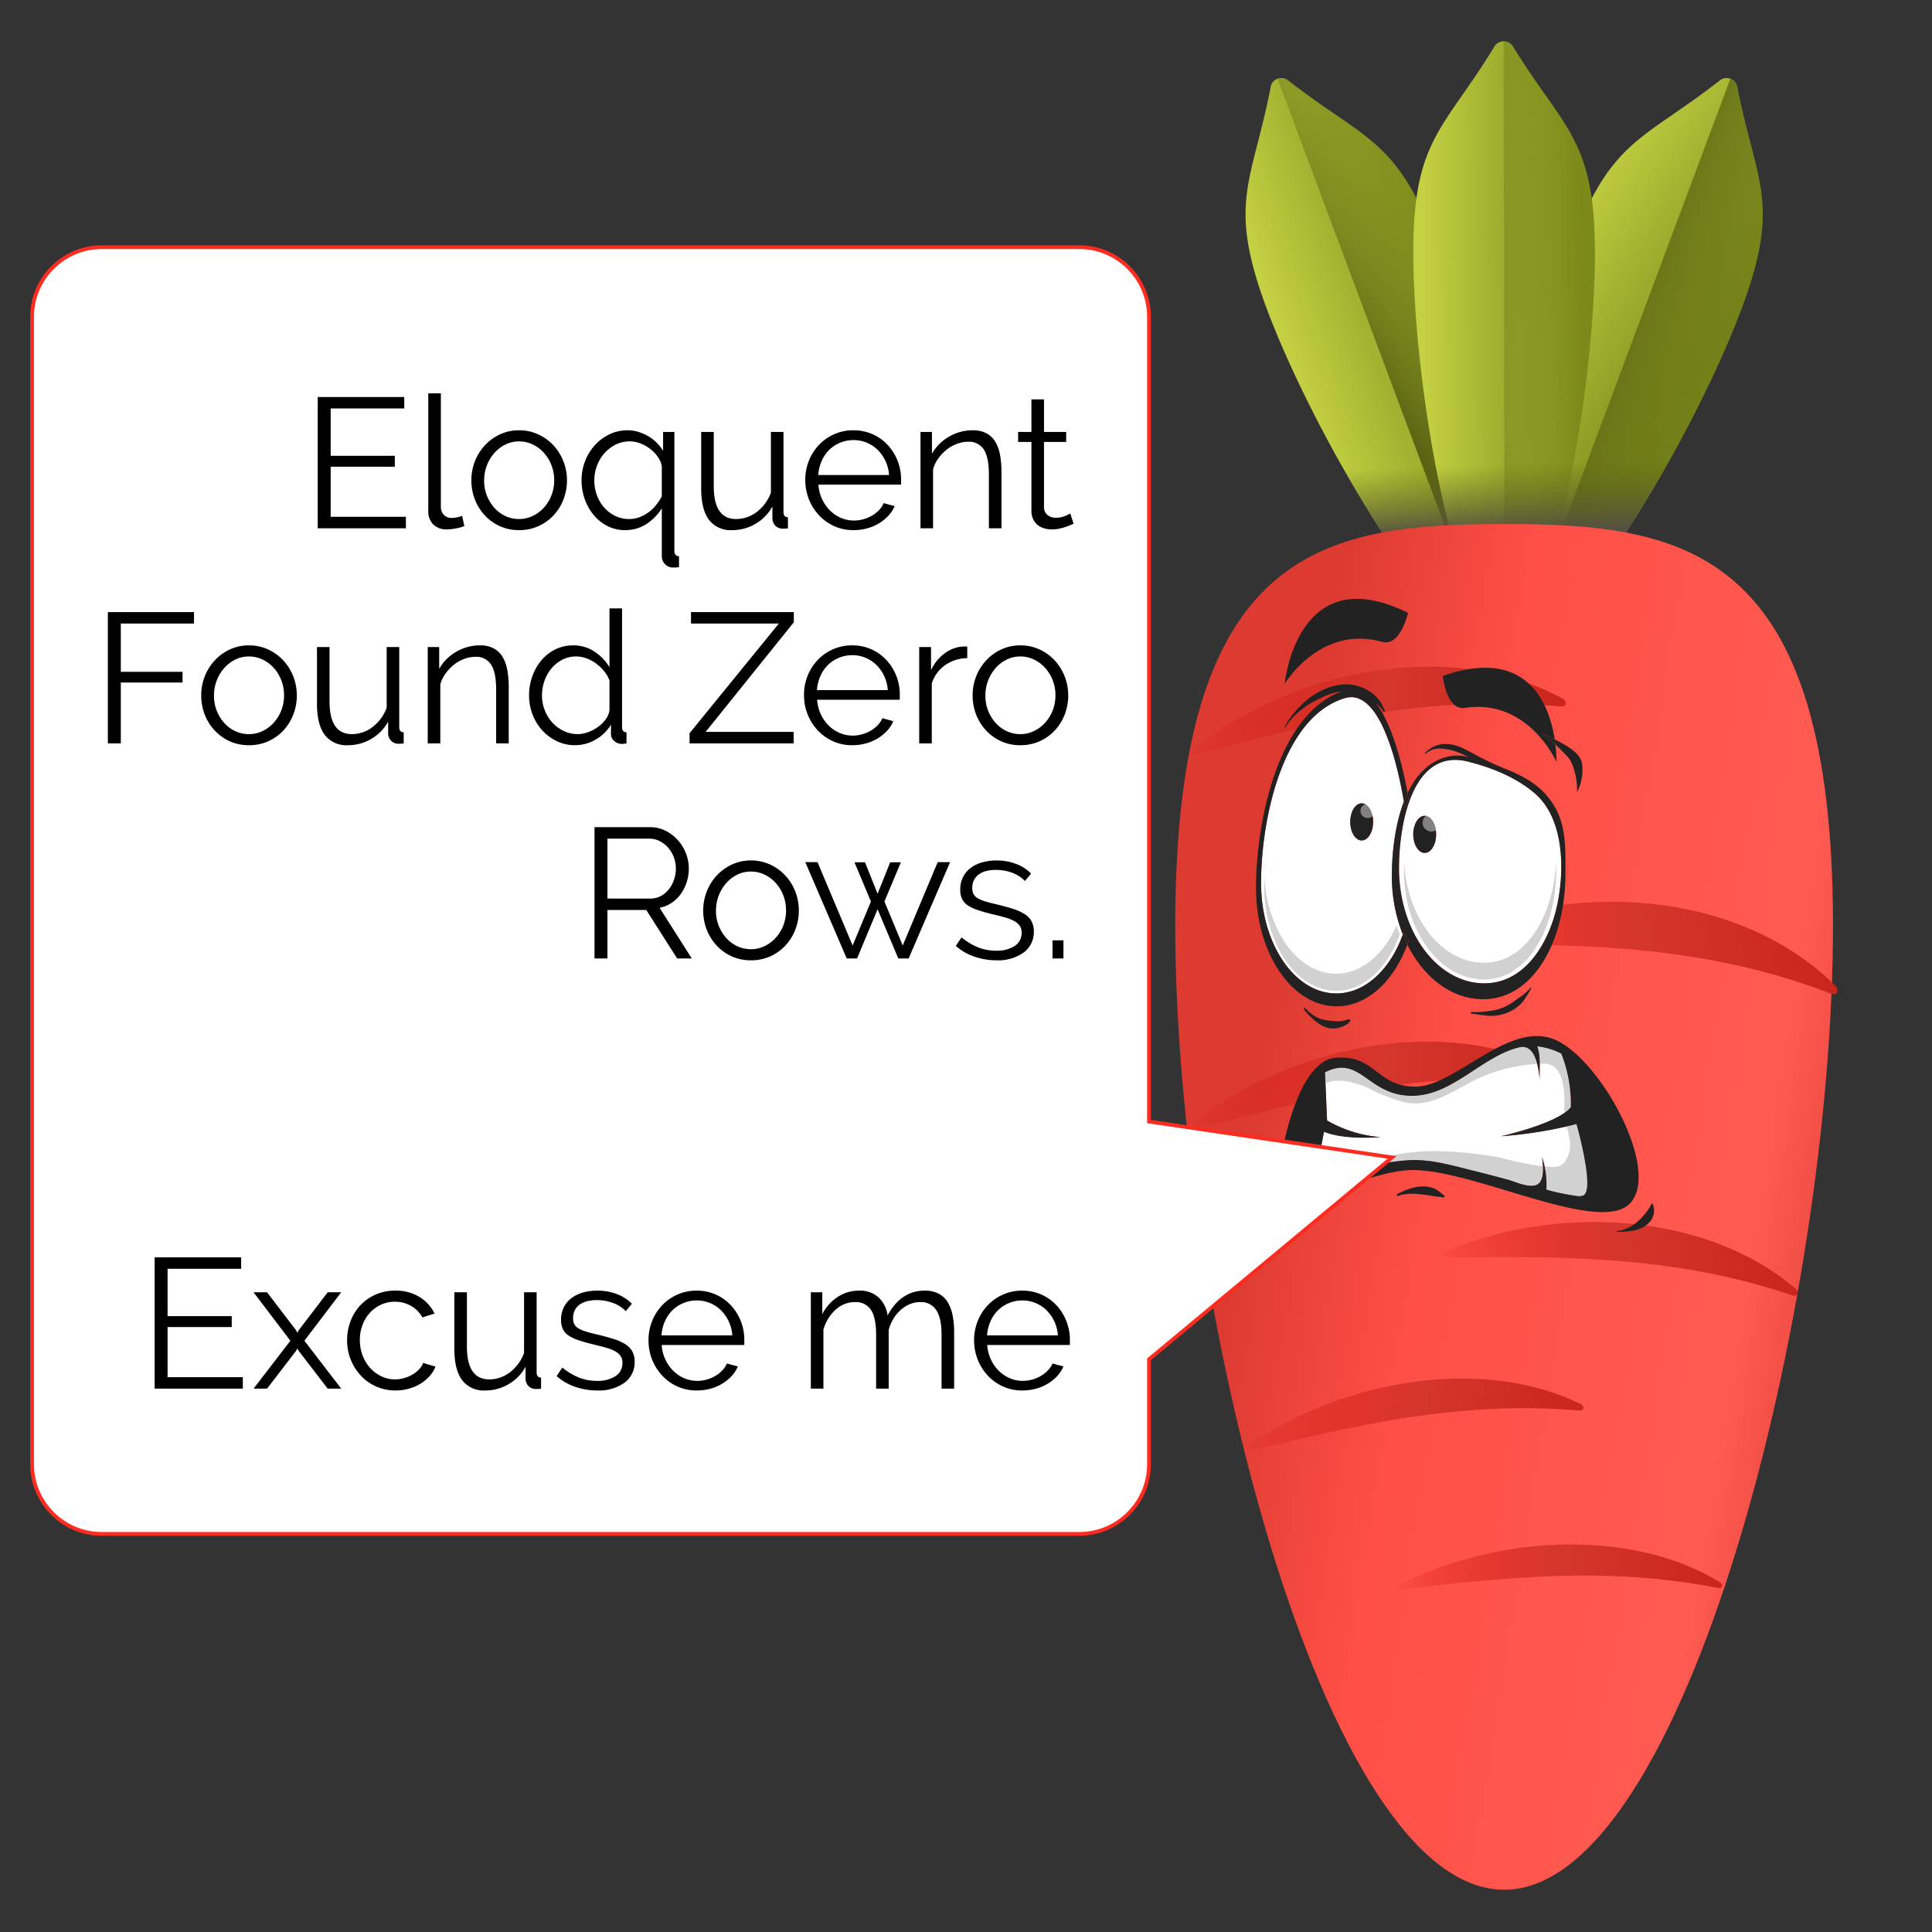 <svg xmlns="http://www.w3.org/2000/svg" xmlns:xlink="http://www.w3.org/1999/xlink" width="512" height="512" viewBox="0 0 512 512">
  <rect x="0" y="0" width="512" height="512" fill="#333333" stroke="none"/>
  <defs>
    <linearGradient id="linear-gradient" x1="0.5" y1="0.133" x2="0.89" y2="0.5" gradientUnits="objectBoundingBox">
      <stop offset="0" stop-color="#c4d143"/>
      <stop offset="1" stop-color="#7c8a1a"/>
    </linearGradient>
    <linearGradient id="linear-gradient-2" x1="1.148" y1="0.346" x2="0.5" y2="0.135" gradientUnits="objectBoundingBox">
      <stop offset="0" stop-color="#7c8a1a" stop-opacity="0"/>
      <stop offset="0.315" stop-color="#768319" stop-opacity="0.314"/>
      <stop offset="0.781" stop-color="#646f15" stop-opacity="0.78"/>
      <stop offset="1" stop-color="#5a6313"/>
    </linearGradient>
    <linearGradient id="linear-gradient-3" x1="0.423" y1="0.116" x2="0.658" y2="0.705" xlink:href="#linear-gradient"/>
    <linearGradient id="linear-gradient-4" x1="1" y1="1" x2="0.395" y2="0.356" xlink:href="#linear-gradient-2"/>
    <linearGradient id="linear-gradient-5" x1="0.246" y1="0.5" x2="0.5" y2="0.748" xlink:href="#linear-gradient"/>
    <linearGradient id="linear-gradient-6" x1="0.886" y1="0.362" x2="0.613" y2="0.084" xlink:href="#linear-gradient-2"/>
    <linearGradient id="linear-gradient-7" x1="0.586" y1="0.529" x2="0.427" y2="0.699" gradientUnits="objectBoundingBox">
      <stop offset="0" stop-color="#5a6313" stop-opacity="0"/>
      <stop offset="1" stop-color="#544f43"/>
    </linearGradient>
    <linearGradient id="linear-gradient-8" x1="0.337" y1="0.293" x2="0.642" y2="0.731" gradientUnits="objectBoundingBox">
      <stop offset="0" stop-color="#dd3b32"/>
      <stop offset="0.279" stop-color="#ff4f46"/>
      <stop offset="0.775" stop-color="#ff5b52"/>
      <stop offset="1" stop-color="#dd3b32"/>
    </linearGradient>
    <linearGradient id="linear-gradient-9" x1="-0.051" x2="1" y2="1" gradientUnits="objectBoundingBox">
      <stop offset="0" stop-color="#d30e03" stop-opacity="0"/>
      <stop offset="0.513" stop-color="#d5362e"/>
      <stop offset="1" stop-color="#c9251c"/>
    </linearGradient>
    <clipPath id="clip-path">
      <rect id="Rectangle_14" data-name="Rectangle 14" width="105.502" height="167.756" fill="none"/>
    </clipPath>
    <clipPath id="clip-path-3">
      <rect id="Rectangle_11" data-name="Rectangle 11" width="4.632" height="4.671" fill="none"/>
    </clipPath>
    <clipPath id="clip-path-4">
      <rect id="Rectangle_12" data-name="Rectangle 12" width="3.813" height="3.794" fill="none"/>
    </clipPath>
    <clipPath id="clip-logo-whoops">
      <rect width="512" height="512"/>
    </clipPath>
  </defs>
  <g id="logo-whoops" clip-path="url(#clip-logo-whoops)">
    <g id="Group_243" data-name="Group 243" transform="translate(-2838.5 -619.038)">
      <g id="Group_66" data-name="Group 66" transform="translate(3034.939 670.171)">
        <g id="Group_3" data-name="Group 3" transform="translate(92.802 18.709) rotate(-45)">
          <g id="Group_1" data-name="Group 1" transform="translate(0 0)">
            <path id="Path_1" data-name="Path 1" d="M24.367,41.36C11.892,68.752-2.74,120.169.441,145.641a2.885,2.885,0,0,0,4.71,2.132C26.48,133.4,55.75,88.6,68.225,61.212s6.148-32.978,2.967-58.451A2.885,2.885,0,0,0,66.482.629C45.153,15.008,36.842,13.967,24.367,41.36Z" fill="url(#linear-gradient)"/>
            <path id="Path_2" data-name="Path 2" d="M3.02,147.538C24.35,133.16,53.62,88.369,66.094,60.977S72.242,28,69.061,2.526A3.06,3.06,0,0,0,67.371,0L0,147.931a3.075,3.075,0,0,0,3.02-.393Z" transform="translate(2.131 0.235)" fill="url(#linear-gradient-2)"/>
          </g>
          <g id="Group_2" data-name="Group 2" transform="translate(6.22 79.045)">
            <path id="Path_3" data-name="Path 3" d="M87.1,7.471C59.709,19.959,14.933,49.165.622,70.475a2.885,2.885,0,0,0,2.156,4.7c25.53,3.143,77.007-11.458,104.393-23.946s26.276-20.855,40.588-42.166a2.885,2.885,0,0,0-2.156-4.7C120.071,1.222,114.482-5.017,87.1,7.471Z" fill="url(#linear-gradient-3)"/>
            <path id="Path_4" data-name="Path 4" d="M2.537,69.126C28.067,72.269,79.544,57.668,106.93,45.18s26.276-20.855,40.587-42.166A3.059,3.059,0,0,0,147.9,0L0,67.442A3.078,3.078,0,0,0,2.537,69.126Z" transform="translate(0.24 6.048)" fill="url(#linear-gradient-4)"/>
          </g>
        </g>
        <g id="Group_4" data-name="Group 4" transform="translate(119.755 40.968) rotate(-45)">
          <path id="Path_5" data-name="Path 5" d="M58.923,23.583C37.673,44.9,6.017,87.978.108,112.958a2.885,2.885,0,0,0,3.67,3.641C28.784,110.57,71.846,78.81,93.1,57.494s17.271-28.759,23.18-53.74a2.885,2.885,0,0,0-3.67-3.641C87.6,6.143,80.174,2.267,58.923,23.583Z" fill="url(#linear-gradient-5)"/>
          <path id="Path_6" data-name="Path 6" d="M2.968,115.8C27.973,109.772,71.035,78.012,92.286,56.7s17.271-28.759,23.18-53.74a3.062,3.062,0,0,0-.7-2.956L0,115.117A3.078,3.078,0,0,0,2.968,115.8Z" transform="translate(0.81 0.798)" fill="url(#linear-gradient-6)"/>
        </g>
        <path id="Path_7" data-name="Path 7" d="M11.012,0C3.68,24.476-1.6,51.438.441,67.756a2.862,2.862,0,0,0,2.907,2.753,2.762,2.762,0,0,0,2.875,3.114A2.893,2.893,0,0,0,9,76.333c16.34,2.012,43.3-3.248,67.781-10.568Z" transform="translate(147.876 73.781) rotate(-45)" fill="url(#linear-gradient-7)"/>
        <path id="Path_15" data-name="Path 15" d="M250.2,169.419C179.528,240.089,41.957,322.477,7.921,288.441S56.272,116.834,126.943,46.164s102.863-47.679,136.9-13.643,57.028,66.227-13.643,136.9Z" transform="translate(-7.393 251.307) rotate(-45)" fill="url(#linear-gradient-8)"/>
        <path id="Path_9" data-name="Path 9" d="M2.839.5A89.857,89.857,0,0,1,15.266,6.188c2.466,1.34,5.045,2.91,7.7,4.659,2.63,1.786,5.373,3.722,8.028,5.912a104.555,104.555,0,0,1,7.917,7.063c2.56,2.544,5.03,5.249,7.355,8.076q1.737,2.125,3.343,4.346c1.119,1.44,2.088,2.985,3.078,4.492,1.023,1.484,1.893,3.06,2.774,4.6.906,1.519,1.668,3.111,2.441,4.655a81.851,81.851,0,0,1,3.814,9.262c.548,1.5.952,3.026,1.371,4.48s.759,2.888,1.037,4.288a74.9,74.9,0,0,1,1.216,7.709c.2,2.348.282,4.421.324,6.126-.023,1.73-1.652,2.414-2.234.973l-2.36-5.064c-.992-1.909-1.986-4.112-3.277-6.4-.612-1.162-1.228-2.382-1.969-3.586C55.1,66.561,54.463,65.249,53.634,64,52.1,61.419,50.4,58.761,48.6,56.044c-.962-1.321-1.8-2.75-2.816-4.093s-1.945-2.76-2.989-4.121c-1.017-1.379-2.071-2.746-3.137-4.114-1.042-1.386-2.142-2.738-3.261-4.074-2.158-2.735-4.483-5.341-6.716-7.953l-3.416-3.8L22.871,24.22c-4.48-4.789-8.786-9.168-12.529-12.892L1.4,2.5C-.913.219-.307-.636,2.839.5Z" transform="translate(185.553 198.524) rotate(-45)" fill="url(#linear-gradient-9)"/>
        <path id="Path_10" data-name="Path 10" d="M2.561.08A86.918,86.918,0,0,1,15.109,2.565c2.544.682,5.246,1.543,8.067,2.548,2.8,1.043,5.746,2.2,8.678,3.593,2.962,1.357,5.929,2.928,8.874,4.639,2.936,1.731,5.834,3.624,8.635,5.656q2.1,1.53,4.1,3.172c1.369,1.048,2.63,2.221,3.9,3.356,1.295,1.107,2.478,2.329,3.66,3.514,1.2,1.163,2.291,2.422,3.379,3.634a81.206,81.206,0,0,1,5.8,7.45c.876,1.218,1.633,2.5,2.384,3.7s1.427,2.414,2.038,3.6a72.263,72.263,0,0,1,3.089,6.616c.79,2.052,1.4,3.882,1.885,5.393.431,1.548-.839,2.5-1.732,1.337l-3.417-4.021c-1.379-1.494-2.836-3.25-4.58-5.02-.846-.908-1.711-1.866-2.684-2.784s-1.87-1.966-2.933-2.909c-2.03-1.977-4.236-3.989-6.546-6.033-1.2-.976-2.319-2.073-3.568-3.058S51.69,34.9,50.409,33.908c-1.263-1.015-2.555-2.014-3.86-3.01-1.287-1.017-2.616-1.991-3.959-2.949-2.63-1.987-5.376-3.823-8.041-5.683L30.52,19.592l-3.97-2.559c-5.23-3.332-10.2-6.335-14.5-8.873l-10.257-6C-.86.607-.539-.28,2.561.08Z" transform="translate(118.801 247.532) rotate(-45)" fill="url(#linear-gradient-9)"/>
        <path id="Path_11" data-name="Path 11" d="M2.561.08A86.916,86.916,0,0,1,15.109,2.565c2.544.682,5.246,1.543,8.067,2.548,2.8,1.043,5.747,2.2,8.678,3.593,2.962,1.357,5.929,2.928,8.874,4.639,2.937,1.731,5.834,3.624,8.635,5.656q2.1,1.53,4.1,3.172c1.369,1.048,2.631,2.221,3.9,3.356,1.295,1.106,2.478,2.329,3.66,3.513,1.2,1.163,2.291,2.422,3.379,3.634a81.217,81.217,0,0,1,5.8,7.45c.876,1.218,1.633,2.5,2.384,3.7s1.427,2.414,2.037,3.6a72.257,72.257,0,0,1,3.089,6.616c.79,2.052,1.4,3.882,1.885,5.393.431,1.548-.839,2.5-1.732,1.337l-3.417-4.021c-1.379-1.494-2.837-3.25-4.58-5.02-.847-.908-1.711-1.866-2.684-2.784s-1.87-1.966-2.932-2.909c-2.03-1.977-4.236-3.989-6.546-6.033-1.2-.976-2.319-2.073-3.568-3.058S51.69,34.9,50.408,33.907c-1.263-1.015-2.556-2.014-3.86-3.01-1.287-1.017-2.617-1.991-3.96-2.949-2.63-1.987-5.376-3.823-8.041-5.684L30.52,19.59l-3.97-2.559c-5.23-3.332-10.2-6.335-14.5-8.873l-10.257-6C-.86.607-.54-.28,2.561.08Z" transform="translate(119.244 148.173) rotate(-45)" fill="url(#linear-gradient-9)"/>
        <path id="Path_12" data-name="Path 12" d="M2.4.5a84.724,84.724,0,0,1,10.8,5.29c2.154,1.232,4.415,2.663,6.754,4.252,2.317,1.618,4.736,3.369,7.1,5.336,2.4,1.938,4.756,4.069,7.068,6.32,2.3,2.267,4.535,4.669,6.656,7.173q1.585,1.882,3.066,3.842c1.025,1.273,1.931,2.631,2.852,3.959.947,1.308,1.773,2.692,2.6,4.041.852,1.335,1.587,2.73,2.329,4.083a80.527,80.527,0,0,1,3.763,8.1c.551,1.307.983,2.637,1.424,3.905s.814,2.515,1.132,3.732c.7,2.395,1.111,4.689,1.494,6.7.313,2.036.509,3.831.65,5.308.088,1.5-1.236,2.047-1.813.785l-2.291-4.444c-.949-1.678-1.919-3.609-3.142-5.624-.584-1.022-1.176-2.092-1.871-3.153s-1.3-2.221-2.071-3.326c-1.44-2.27-3.031-4.612-4.71-7.008-.887-1.168-1.681-2.425-2.612-3.613s-1.8-2.438-2.759-3.642c-.938-1.219-1.9-2.429-2.884-3.641-.959-1.226-1.964-2.424-2.985-3.61-1.977-2.422-4.087-4.739-6.121-7.057l-3.1-3.381-3.07-3.263c-4.053-4.264-7.937-8.169-11.308-11.494L1.3,2.177C-.783.138-.321-.58,2.4.5Z" transform="translate(185.553 281.513) rotate(-45)" fill="url(#linear-gradient-9)"/>
        <path id="Path_13" data-name="Path 13" d="M2.219.138A82.571,82.571,0,0,1,13.232,2.878c2.237.706,4.619,1.571,7.106,2.564,2.474,1.024,5.073,2.147,7.669,3.477,2.621,1.3,5.254,2.774,7.873,4.369,2.612,1.611,5.2,3.358,7.7,5.216q1.874,1.4,3.673,2.888c1.226.955,2.364,2.01,3.509,3.035,1.164,1,2.235,2.094,3.3,3.156,1.084,1.045,2.077,2.165,3.066,3.245a79.944,79.944,0,0,1,5.308,6.6c.806,1.076,1.511,2.2,2.208,3.258s1.33,2.118,1.9,3.157c1.2,2.032,2.113,4.028,2.934,5.769.765,1.782,1.367,3.368,1.844,4.676.434,1.337-.63,2.088-1.45,1.055l-3.12-3.583c-1.254-1.337-2.586-2.9-4.167-4.487-.769-.813-1.557-1.668-2.435-2.5s-1.7-1.76-2.656-2.612c-1.837-1.778-3.826-3.592-5.909-5.44-1.077-.887-2.091-1.873-3.212-2.769s-2.2-1.861-3.351-2.767c-1.135-.924-2.293-1.834-3.463-2.743-1.155-.925-2.346-1.818-3.547-2.7-2.357-1.815-4.81-3.507-7.194-5.216l-3.6-2.468L23.69,15.7c-4.668-3.085-9.1-5.878-12.931-8.244l-9.141-5.6C-.747.41-.5-.325,2.219.138Z" transform="translate(133.534 332.931) rotate(-45)" fill="url(#linear-gradient-9)"/>
        <path id="Path_14" data-name="Path 14" d="M2.083.333a80.845,80.845,0,0,1,9.985,3.976c2.015.944,4.148,2.055,6.37,3.3,2.207,1.269,4.518,2.646,6.811,4.211,2.318,1.539,4.631,3.246,6.92,5.06s4.525,3.775,6.686,5.816q1.616,1.535,3.155,3.143C43.063,26.877,44.026,28,45,29.093c.993,1.075,1.89,2.224,2.79,3.342s1.738,2.267,2.562,3.394a79.371,79.371,0,0,1,4.352,6.78c.655,1.1,1.212,2.224,1.767,3.294s1.051,2.128,1.494,3.162c.934,2.031,1.613,3.993,2.224,5.708.556,1.745.979,3.288,1.309,4.559.288,1.292-.762,1.847-1.434.787L57.479,56.4c-1.048-1.4-2.148-3.014-3.478-4.686-.643-.85-1.3-1.743-2.043-2.621s-1.422-1.846-2.237-2.757c-1.55-1.88-3.238-3.815-5.009-5.792-.922-.959-1.777-2-2.739-2.975s-1.88-2-2.868-2.991c-.972-1-1.968-1.992-2.975-2.983s-2.018-1.984-3.056-2.951c-2.029-1.982-4.158-3.864-6.221-5.753L23.73,20.148,20.648,17.5c-4.063-3.457-7.931-6.614-11.281-9.3l-8-6.365C-.7.192-.4-.452,2.083.333Z" transform="translate(173.838 369.633) rotate(-45)" fill="url(#linear-gradient-9)"/>
      </g>
      <g id="Group_76" data-name="Group 76" transform="translate(3171.355 777.737)">
        <g id="Group_75" data-name="Group 75" clip-path="url(#clip-path)">
          <g id="Group_74" data-name="Group 74">
            <g id="Group_73" data-name="Group 73" clip-path="url(#clip-path)">
              <path id="Path_83" data-name="Path 83" d="M106.948,448.788s15.206-3.387,18.516-7.72a36.776,36.776,0,0,0-2.523-14.181,18.625,18.625,0,0,0-6.366-1.925,9.985,9.985,0,0,1,.328,1.159c.629,2.689.067,5.378.4,8.057-.367-2.988-1-10.052-5.545-8.945-10.005,2.443-17.725,12.92-28.518,12.841-11.663-.086-13.551-11.029-22.924-6.225l.55,12.763a33.822,33.822,0,0,0,14.181,4.412s-9.453.867-14.967-1.419c0,0-2.6,12.369-1.5,12.684s15.517-5.2,25.524-5.2c5.032,0,10.187,1.494,15.032,2.691,3.186.787,6.361,1.626,9.534,2.468,2.107.56,6.817,2.9,8.516.822,1.308-1.6.882-4.833.664-6.737a23.781,23.781,0,0,1,1.147,8.6,53.8,53.8,0,0,0,6.473,1.426c.933.152,2.385.54,3.3.1,3.15-1.5-1.814-18.906-1.814-18.906a113.24,113.24,0,0,1-20.01,3.229" transform="translate(-42.036 -306.374)" fill="#fff"/>
              <path id="Path_84" data-name="Path 84" d="M158.392,212.158c10.449,0,16.582-10,18.914-19.032,2.464-9.552,2.637-24.289-5.518-31.3-4.968-4.27-11.378-6.815-17.661-8.415-15.145-3.861-18.345,17.462-18.345,28.147,0,16.9,10.123,30.6,22.61,30.6m-15.8-44.4c1.676,0,3.033,2.205,3.033,4.924s-1.357,4.923-3.033,4.923-3.033-2.2-3.033-4.923,1.356-4.924,3.033-4.924" transform="translate(-97.891 -110.268)" fill="#fff"/>
              <path id="Path_85" data-name="Path 85" d="M42.645,121.045C40.077,106.007,34.982,91.221,27,93.624,10.163,98.7,4.793,126.44,4.793,142.605s8.926,29.272,19.933,29.272c7.649,0,14.292-6.331,17.633-15.62a41.91,41.91,0,0,1-2.9-15.542c0-5.443.7-13.174,3.189-19.671m-11.185,10.3c-1.674,0-3.032-2.2-3.032-4.924s1.358-4.923,3.032-4.923,3.034,2.2,3.034,4.923-1.357,4.924-3.034,4.924" transform="translate(-3.455 -67.312)" fill="#fff"/>
              <path id="Path_86" data-name="Path 86" d="M72.1,508.483q1.8-.534,3.62-.926c-1.764.129-9.731.575-14.611-1.447,0,0-.849,4.027-1.37,7.545A66.43,66.43,0,0,1,72.1,508.483" transform="translate(-43.068 -364.876)" fill="#fff"/>
              <path id="Path_87" data-name="Path 87" d="M116.085,528.219c-3.43-.515-6.79-1.363-10.153-2.208l-.377-.06c-8.154-1.249-16.482-2.117-24.68-.82a79.508,79.508,0,0,0-11.739,2.776c-2.91.926-5.813,1.9-8.787,2.591q-.987.446-1.976.888c.034.379.113.617.255.658,1.1.315,15.517-5.2,25.524-5.2,5.032,0,10.187,1.494,15.032,2.691,3.186.787,6.361,1.626,9.535,2.469,2.107.56,6.817,2.9,8.516.822.845-1.033.964-2.748.886-4.345-.678-.072-1.358-.159-2.035-.262" transform="translate(-42.084 -378.127)" fill="#d1d1d1"/>
              <path id="Path_88" data-name="Path 88" d="M271.74,430.556c2.855,2.39,2.621,8.532,2.507,12.091A7.8,7.8,0,0,0,276,441.07a37.008,37.008,0,0,0-2.5-14.13c-.005-.015-.012-.027-.016-.039a.06.06,0,0,1-.006-.011l-.038-.021-.047-.024s0,0,0,0a.7.7,0,0,1-.065-.033,16.813,16.813,0,0,0-1.795-.779c-.078-.03-.162-.059-.248-.089a18.709,18.709,0,0,0-4.17-.976,10.043,10.043,0,0,1,.328,1.159,14.785,14.785,0,0,1,.317,3.475c.306-.013.609-.025.915-.033a4.428,4.428,0,0,1,3.072.991" transform="translate(-192.57 -306.375)" fill="#d1d1d1"/>
              <path id="Path_89" data-name="Path 89" d="M70.3,434.529a21.4,21.4,0,0,1,7.01,2.078,43.072,43.072,0,0,0,9.466,3.616c7.464,1.49,13.565-3.8,19.944-6.628a43.616,43.616,0,0,1,15.011-3.563c-.683-2.659-2-5.082-4.8-4.4-10.005,2.443-17.725,12.92-28.518,12.841-11.663-.086-13.551-11.03-22.924-6.225l.127,2.919a9.189,9.189,0,0,1,4.683-.64" transform="translate(-47.217 -306.773)" fill="#d1d1d1"/>
              <path id="Path_90" data-name="Path 90" d="M285.336,513.911c0-.041,0-.084,0-.127,0-.066,0-.137-.008-.206,0-.043,0-.084,0-.129,0-.07-.005-.141-.011-.212,0-.044-.007-.087-.008-.131-.006-.073-.008-.148-.012-.222,0-.041-.008-.084-.011-.125-.006-.077-.011-.156-.019-.235,0-.036-.007-.075-.009-.112-.005-.085-.012-.17-.022-.256,0-.025,0-.052-.008-.077-.054-.558-.123-1.134-.206-1.724a.143.143,0,0,1,0-.025c-.016-.113-.034-.226-.052-.34,0-.014,0-.027-.005-.041-.016-.112-.035-.228-.051-.341a.129.129,0,0,1-.006-.033,105.184,105.184,0,0,0-2.417-10.8s-1.032.285-2.837.692c.4-.086.924,2.837.971,3.129a7.739,7.739,0,0,1-1.358,6.354c-1.319,1.548-3.423,1.207-5.227,1.036a23.3,23.3,0,0,1,.492,6.165,53.839,53.839,0,0,0,6.473,1.426c.237.038.505.092.794.142.058.012.118.022.175.033.021,0,.042.007.065.011.043.007.092.013.135.021l.068.01c.062.011.123.019.186.027,0,0,.009,0,.013,0l.2.023c.018,0,.039,0,.057.006l.149.014.061,0c.064,0,.126.008.192.009h.007c.066,0,.13,0,.2,0h.054l.144-.007.056-.005c.062,0,.123-.011.186-.021s.121-.02.18-.034l.05-.014c.042-.011.084-.023.126-.035l.047-.016a1.542,1.542,0,0,0,.163-.066.962.962,0,0,0,.135-.077.48.48,0,0,0,.039-.031.572.572,0,0,0,.083-.066c.016-.014.031-.03.047-.044l.066-.073c.016-.019.031-.035.046-.054s.039-.054.058-.084.028-.041.042-.061.038-.062.054-.095.026-.045.038-.069.031-.07.049-.107.022-.046.031-.07c.019-.043.033-.087.049-.133.007-.02.016-.042.023-.064.023-.068.044-.138.064-.209,0-.019.01-.038.015-.056.014-.057.027-.114.041-.173.006-.031.011-.064.016-.1.011-.049.02-.095.03-.143s.011-.076.019-.114.014-.095.019-.143.009-.081.015-.123.011-.1.016-.145.007-.088.011-.133.009-.1.011-.149.007-.094.011-.141,0-.1.007-.152,0-.1.005-.148,0-.1,0-.153c.005-.214,0-.433,0-.661" transform="translate(-197.559 -359.586)" fill="#d1d1d1"/>
              <path id="Path_91" data-name="Path 91" d="M179.492,258.622c-2.187,8.48-7.944,17.865-17.751,17.865-11.217,0-20.4-11.773-21.169-26.685-.036.845-.052,1.65-.052,2.4,0,15.862,9.5,28.722,21.222,28.722,9.808,0,15.565-9.384,17.751-17.865a45.145,45.145,0,0,0,1.338-13.314,45.487,45.487,0,0,1-1.338,8.88" transform="translate(-101.306 -180.05)" fill="#d1d1d1"/>
              <path id="Path_92" data-name="Path 92" d="M26.753,288.648c-10.1,0-18.358-11.515-19.033-26.091-.031.893-.046,1.76-.046,2.594,0,15.475,8.542,28.019,19.079,28.019,7.322,0,13.682-6.06,16.88-14.951-.31-.774-.594-1.569-.856-2.379-3.4,7.708-9.3,12.808-16.023,12.808" transform="translate(-5.533 -189.289)" fill="#d1d1d1"/>
              <path id="Path_93" data-name="Path 93" d="M132.506,154.908q-.149-.946-.311-1.891c-2.493,6.5-3.189,14.227-3.189,19.671a41.916,41.916,0,0,0,2.9,15.542c.083-.234.166-.469.246-.706a13.926,13.926,0,0,0,1.316,2.367q-.177.515-.362,1.019c4.341,8.728,11.714,14.472,20.082,14.472,13.358,0,21.821-15.346,21.821-33.4,0-5.88.288-12.163-2.75-17.441a20.042,20.042,0,0,0-3.135-4.143c-2.761-2.791-6.15-4.513-10.04-6.07-1.94-.777-3.846-1.65-5.725-2.567-1.83-.893-3.554-1.994-5.417-2.824a10.511,10.511,0,0,0-5.464-1.171,7.54,7.54,0,0,0-4.665,2.38c-.095.107.083.277.186.174A5.512,5.512,0,0,1,142.453,139a15.813,15.813,0,0,1,5.1,1.377c.633.284,1.266.578,1.895.87a11.4,11.4,0,0,0-5.05-.258c-5.332,1.023-8.889,4.861-11.227,9.745q.152.806.291,1.613a17.546,17.546,0,0,0-.96,2.563m16.736-12.482c6.284,1.6,12.693,4.145,17.661,8.415,8.155,7.01,7.982,21.748,5.518,31.3-2.332,9.034-8.465,19.032-18.914,19.032-12.487,0-22.611-13.7-22.611-30.6,0-10.686,3.2-32.008,18.345-28.147" transform="translate(-93.006 -99.283)" fill="#222"/>
              <path id="Path_94" data-name="Path 94" d="M21.348,166.513c8.094,0,15.135-6.616,18.756-16.363q-.645-1.3-1.2-2.68c-3.341,9.288-9.984,15.62-17.633,15.62-11.007,0-19.933-13.106-19.933-29.272s5.37-43.906,22.211-48.981c7.978-2.4,13.073,12.383,15.641,27.421.3-.782.626-1.546.98-2.285-1.783-9.587-4.538-18.8-8.346-23.764A9,9,0,0,1,33.79,88.4c.131.191.4-.005.328-.2a9.952,9.952,0,0,0-3.636-4.906A11.827,11.827,0,0,0,24.549,81.2a14.6,14.6,0,0,0-6.9,1.5,18.822,18.822,0,0,0-3,1.73,24.333,24.333,0,0,0-2.531,2.134A25.094,25.094,0,0,0,7.539,92.5c-.062.11.093.225.163.117a18.523,18.523,0,0,1,4.27-4.684c.419-.328.823-.674,1.258-.981.407-.286.851-.519,1.281-.765.926-.526,1.852-1.014,2.817-1.465a17.42,17.42,0,0,1,5.453-1.7C5.535,89.247,0,118.169,0,135.158c0,17.317,9.557,31.354,21.348,31.354" transform="translate(0 -58.524)" fill="#222"/>
              <path id="Path_95" data-name="Path 95" d="M139.656,316.211c-.08.236-.163.471-.246.706q.553,1.381,1.2,2.68c.123-.337.244-.675.362-1.018a13.926,13.926,0,0,1-1.316-2.367" transform="translate(-100.507 -227.97)" fill="#222"/>
              <path id="Path_96" data-name="Path 96" d="M140.745,188.544a17.546,17.546,0,0,1,.96-2.563q-.139-.807-.291-1.612c-.354.739-.68,1.5-.98,2.285q.162.946.311,1.891" transform="translate(-101.245 -132.919)" fill="#222"/>
              <path id="Path_97" data-name="Path 97" d="M290.673,144.514a13.348,13.348,0,0,0,.307-4.153c-.267-3.229-3.855-4.99-6.444-6.443-.282-.158-.577-.3-.872-.432.072.474.131.932.181,1.367.093.084.184.168.276.25.542.485,1.031,1.007,1.54,1.526s1.04.993,1.5,1.543c1.805,2.133,2.579,6.674,2.41,9.365a13.355,13.355,0,0,0,1.1-3.023" transform="translate(-204.506 -96.236)" fill="#222"/>
              <path id="Path_98" data-name="Path 98" d="M204.09,83.423c-.179-.1-.015-.4.17-.317q.943.443,1.879.9c.3.148.62.285.933.427-1.4-9.12-7.034-24.724-29.646-16.824,0,0,.858,9.217,5.869,8.468,16.857-2.52,24.223,14.3,24.223,14.3a33.9,33.9,0,0,0-.264-4.576c-.424-.394-.838-.8-1.3-1.151a16.765,16.765,0,0,0-1.862-1.225" transform="translate(-127.913 -47.182)" fill="#222"/>
              <path id="Path_99" data-name="Path 99" d="M274.828,129.594q-.937-.455-1.879-.9c-.185-.086-.349.215-.17.317a16.767,16.767,0,0,1,1.862,1.225c.463.352.878.757,1.3,1.151-.05-.435-.11-.893-.181-1.367-.313-.142-.628-.278-.933-.427" transform="translate(-196.602 -92.771)" fill="#222"/>
              <path id="Path_100" data-name="Path 100" d="M27.167,22.542S36.58,6.776,52.991,11.387c4.876,1.371,6.883-7.667,6.883-7.667C30.361-10.961,27.167,22.542,27.167,22.542" transform="translate(-19.586 0.001)" fill="#222"/>
              <path id="Path_101" data-name="Path 101" d="M219.76,369.153a13.506,13.506,0,0,1-2.416,2.2c-.867.637-1.746,1.26-2.629,1.875a13.427,13.427,0,0,1-6.266,2.141c-.693.077-1.375.191-2.073.229-.753.042-1.49.033-2.246,0a.228.228,0,0,0-.047.453c1.327.139,2.64.356,3.965.515a11.365,11.365,0,0,0,3.966-.273,10.612,10.612,0,0,0,5.923-3.713,25.591,25.591,0,0,0,1.985-3.32.1.1,0,0,0-.162-.116" transform="translate(-146.99 -266.11)" fill="#222"/>
              <path id="Path_102" data-name="Path 102" d="M56.548,391.718a5.144,5.144,0,0,1-.753.179,8.18,8.18,0,0,1-1.389.129,21.507,21.507,0,0,1-3.189-.3,8.289,8.289,0,0,1-2.89-1.035,11.651,11.651,0,0,1-2.542-2.128.228.228,0,0,0-.355.286,17.374,17.374,0,0,0,2.42,2.62,11.372,11.372,0,0,0,3.074,2.039,5.84,5.84,0,0,0,3.706.251,6.912,6.912,0,0,0,1.7-.669,3.223,3.223,0,0,0,1.341-1.134c.119-.263-.141-.481-.381-.471a2.835,2.835,0,0,0-.746.23" transform="translate(-32.716 -280.076)" fill="#222"/>
              <path id="Path_103" data-name="Path 103" d="M115.662,459.213c7.807-9.531-9.393-39.993-21.48-43.515s-25.558,13.055-35.85,12.918-10.361-8.427-20.928-7.668-14.5,26.386-14.5,26.386c-3.454,20.721,17.059,4.835,33.154,3.454s51.8,17.958,59.607,8.426m-12.695-1.781c-.916.436-2.368.047-3.3-.1a53.8,53.8,0,0,1-6.473-1.426,23.783,23.783,0,0,0-1.147-8.6c.217,1.9.644,5.138-.664,6.737-1.7,2.079-6.409-.262-8.516-.822-3.173-.842-6.348-1.681-9.534-2.468-4.846-1.2-10-2.691-15.032-2.691-10.006,0-24.423,5.515-25.524,5.2s1.5-12.684,1.5-12.684c5.514,2.285,14.967,1.419,14.967,1.419a33.821,33.821,0,0,1-14.181-4.412l-.55-12.763c9.373-4.8,11.26,6.139,22.924,6.225,10.793.078,18.513-10.4,28.518-12.841,4.541-1.108,5.178,5.956,5.545,8.945-.329-2.679.233-5.368-.4-8.057a10.06,10.06,0,0,0-.328-1.159,18.626,18.626,0,0,1,6.366,1.926,36.771,36.771,0,0,1,2.523,14.181c-3.31,4.332-18.516,7.719-18.516,7.719a113.245,113.245,0,0,0,20.01-3.229s4.964,17.41,1.814,18.906" transform="translate(-16.232 -299.341)" fill="#222"/>
              <path id="Path_104" data-name="Path 104" d="M152.368,215.868c1.676,0,3.033-2.2,3.033-4.923s-1.356-4.924-3.033-4.924-3.033,2.205-3.033,4.924,1.356,4.923,3.033,4.923" transform="translate(-107.662 -148.53)" fill="#222"/>
              <path id="Path_105" data-name="Path 105" d="M92.519,194.167c-1.674,0-3.032,2.2-3.032,4.923s1.358,4.924,3.032,4.924,3.034-2.2,3.034-4.924-1.357-4.923-3.034-4.923" transform="translate(-64.515 -139.983)" fill="#222"/>
              <path id="Path_106" data-name="Path 106" d="M145.705,559.973a6.219,6.219,0,0,0-.612-.486,8.543,8.543,0,0,0-1.479-.922c-3.409-1.361-6.819-.037-9.79,1.459a.256.256,0,0,0,.2.469,10.184,10.184,0,0,1,1.533-.389c2.891-.482,6.127.244,8.993.628.257.032.512.043.769.07s.5.114.75.122a.268.268,0,0,0,.232-.43,4.121,4.121,0,0,0-.6-.521" transform="translate(-96.373 -402.284)" fill="#222"/>
              <path id="Path_107" data-name="Path 107" d="M352.057,573.68c-1.789,3.465-5.125,7-9.247,7.441-.123.013-.123.221.007.225.538.008,1.078-.02,1.614-.046,2.427-.118,5.062-.522,6.818-2.4a4.549,4.549,0,0,0,.947-4.978c-.042-.084-.088-.165-.14-.246" transform="translate(-247.081 -413.591)" fill="#222"/>
              <g id="Group_69" data-name="Group 69" transform="translate(44.147 56.989)" opacity="0.43">
                <g id="Group_68" data-name="Group 68">
                  <g id="Group_67" data-name="Group 67" clip-path="url(#clip-path-3)">
                    <path id="Path_108" data-name="Path 108" d="M162.823,206.2a2.325,2.325,0,0,0-.494-1.113l-.454-.429a2.322,2.322,0,0,0-1.113-.422,1.742,1.742,0,0,0-.886.1,2.4,2.4,0,0,0-1.674,1.977c0,.2.011.4.015.6a2.311,2.311,0,0,0,.492,1.114l.456.429a2.32,2.32,0,0,0,1.112.422,2.252,2.252,0,0,0,2.279-1.226,1.72,1.72,0,0,0,.279-.847c0-.2-.007-.4-.01-.6" transform="translate(-158.201 -204.219)" fill="#fff"/>
                  </g>
                </g>
              </g>
              <g id="Group_72" data-name="Group 72" transform="translate(27.687 54.288)" opacity="0.43">
                <g id="Group_71" data-name="Group 71">
                  <g id="Group_70" data-name="Group 70" clip-path="url(#clip-path-4)">
                    <path id="Path_109" data-name="Path 109" d="M101.325,194.543a1.965,1.965,0,0,0-2.1,1.7,1.921,1.921,0,0,0,1.7,2.1,1.967,1.967,0,0,0,2.1-1.7,1.923,1.923,0,0,0-1.7-2.1" transform="translate(-99.218 -194.543)" fill="#fff"/>
                  </g>
                </g>
              </g>
            </g>
          </g>
        </g>
      </g>
    </g>
    <g id="Path_81" data-name="Path 81" transform="translate(8 65)" fill="#fff">
      <path d="M 278 341.5 L 19 341.5 C 16.502 341.5 14.08 341.011 11.799 340.046 C 9.596 339.115 7.618 337.781 5.919 336.081 C 4.219 334.382 2.885 332.404 1.954 330.201 C 0.989 327.92 0.5 325.498 0.5 323 L 0.5 19 C 0.5 16.502 0.989 14.08 1.954 11.799 C 2.885 9.596 4.219 7.618 5.919 5.919 C 7.618 4.219 9.596 2.885 11.799 1.954 C 14.08 0.989 16.502 0.5 19 0.5 L 278 0.5 C 280.498 0.5 282.92 0.989 285.201 1.954 C 287.404 2.885 289.382 4.219 291.081 5.919 C 292.781 7.618 294.115 9.596 295.046 11.799 C 296.011 14.08 296.5 16.502 296.5 19 L 296.5 231.797 L 296.5 232.229 L 296.927 232.292 L 360.912 241.726 L 296.681 295.066 L 296.5 295.216 L 296.5 295.451 L 296.5 323 C 296.5 325.498 296.011 327.92 295.046 330.201 C 294.115 332.404 292.781 334.382 291.081 336.081 C 289.382 337.781 287.404 339.115 285.201 340.046 C 282.92 341.011 280.498 341.5 278 341.5 Z" stroke="none"/>
      <path d="M 19 1 C 14.192 1 9.672 2.872 6.272 6.272 C 2.872 9.672 1 14.192 1 19 L 1 323 C 1 327.808 2.872 332.328 6.272 335.728 C 9.672 339.128 14.192 341 19 341 L 278 341 C 282.808 341 287.328 339.128 290.728 335.728 C 294.128 332.328 296 327.808 296 323 L 296 294.982 L 359.731 242.057 L 296 232.661 L 296 19 C 296 14.192 294.128 9.672 290.728 6.272 C 287.328 2.872 282.808 1 278 1 L 19 1 M 19 0 L 278 0 C 288.493 0 297 8.507 297 19 L 297 231.797 L 362.093 241.395 L 297 295.451 L 297 323 C 297 333.493 288.493 342 278 342 L 19 342 C 8.507 342 -3.0517578125e-05 333.493 -3.0517578125e-05 323 L -3.0517578125e-05 19 C -3.0517578125e-05 8.507 8.507 0 19 0 Z" stroke="none" fill="#fe2c20"/>
    </g>
    <path id="Path_82" data-name="Path 82" d="M-177.429-3.038V0H-200.8V-34.79h22.932v3.038h-19.5v12.544h17v2.891h-17V-3.038ZM-171.5-35.77h3.332V-5.782a3.068,3.068,0,0,0,.784,2.23,2.929,2.929,0,0,0,2.205.808,6.625,6.625,0,0,0,1.274-.147,8.413,8.413,0,0,0,1.372-.392l.588,2.695a11,11,0,0,1-2.279.637,13.28,13.28,0,0,1-2.327.245A4.953,4.953,0,0,1-170.177-1a4.883,4.883,0,0,1-1.323-3.65ZM-147.441.49a12.106,12.106,0,0,1-5.1-1.053A12.524,12.524,0,0,1-156.53-3.43a13.007,13.007,0,0,1-2.622-4.214,13.838,13.838,0,0,1-.931-5.047,13.654,13.654,0,0,1,.956-5.1A13.354,13.354,0,0,1-156.481-22a12.851,12.851,0,0,1,3.993-2.891,11.756,11.756,0,0,1,5.047-1.078,11.919,11.919,0,0,1,5.072,1.078A12.768,12.768,0,0,1-138.351-22a13.353,13.353,0,0,1,2.646,4.214,13.654,13.654,0,0,1,.956,5.1,13.838,13.838,0,0,1-.931,5.047A13.007,13.007,0,0,1-138.3-3.43,12.448,12.448,0,0,1-142.32-.563,12.273,12.273,0,0,1-147.441.49ZM-156.7-12.642a10.655,10.655,0,0,0,.735,3.993,10.839,10.839,0,0,0,1.985,3.234,8.971,8.971,0,0,0,2.94,2.181,8.457,8.457,0,0,0,3.6.784,8.242,8.242,0,0,0,3.6-.809,9.565,9.565,0,0,0,2.965-2.2,10.507,10.507,0,0,0,2.009-3.259,10.845,10.845,0,0,0,.735-4.018,10.9,10.9,0,0,0-.735-3.994,10.438,10.438,0,0,0-2.009-3.283,9.564,9.564,0,0,0-2.965-2.205,8.242,8.242,0,0,0-3.6-.809,8.085,8.085,0,0,0-3.577.809,9.48,9.48,0,0,0-2.94,2.229,10.747,10.747,0,0,0-2.009,3.308A11.037,11.037,0,0,0-156.7-12.642ZM-119.315.49a10.137,10.137,0,0,1-4.729-1.1,11.6,11.6,0,0,1-3.651-2.94,13.619,13.619,0,0,1-2.352-4.214,14.926,14.926,0,0,1-.833-4.973,13.838,13.838,0,0,1,.931-5.047A13.464,13.464,0,0,1-127.375-22a12.524,12.524,0,0,1,3.871-2.891,10.832,10.832,0,0,1,4.777-1.078,9.976,9.976,0,0,1,2.867.417,12.092,12.092,0,0,1,2.621,1.127,10.811,10.811,0,0,1,2.229,1.715,12.287,12.287,0,0,1,1.74,2.181v-5h2.989V5.978q0,1.372,1.225,1.421V10.29a4.867,4.867,0,0,1-.955.1h-.907a2.845,2.845,0,0,1-1.911-.955,2.913,2.913,0,0,1-.784-2.034V-5.292A13.562,13.562,0,0,1-113.925-.98,10.28,10.28,0,0,1-119.315.49Zm1.029-2.94a7.776,7.776,0,0,0,2.769-.49,10.024,10.024,0,0,0,2.4-1.3,10.451,10.451,0,0,0,1.984-1.911,14.226,14.226,0,0,0,1.519-2.327v-7.889a5.914,5.914,0,0,0-1.029-2.524,9.657,9.657,0,0,0-2.034-2.131,10.1,10.1,0,0,0-2.621-1.47,7.841,7.841,0,0,0-2.793-.539,8.276,8.276,0,0,0-3.8.882,9.716,9.716,0,0,0-2.989,2.327,10.625,10.625,0,0,0-1.936,3.307,10.973,10.973,0,0,0-.686,3.822,11.248,11.248,0,0,0,.686,3.92A10.271,10.271,0,0,0-124.9-5.512a9.313,9.313,0,0,0,2.915,2.229A8.254,8.254,0,0,0-118.286-2.45ZM-90.944.49a7.186,7.186,0,0,1-6.2-2.769q-2.034-2.768-2.034-8.256V-25.529h3.332v14.406q0,8.673,5.929,8.673a8.811,8.811,0,0,0,2.891-.49A9.083,9.083,0,0,0-84.4-4.361a11.509,11.509,0,0,0,2.156-2.2A11.112,11.112,0,0,0-80.7-9.457V-25.529h3.332V-4.312q0,1.372,1.176,1.372V0a6.073,6.073,0,0,1-.956.1h-.514a2.661,2.661,0,0,1-1.911-.833,2.956,2.956,0,0,1-.735-2.107v-2.94a11.883,11.883,0,0,1-4.532,4.631A12.084,12.084,0,0,1-90.944.49ZM-58.8.49A12.273,12.273,0,0,1-63.921-.563a12.548,12.548,0,0,1-4.042-2.891,13.424,13.424,0,0,1-2.671-4.239,13.786,13.786,0,0,1-.955-5.145,13.466,13.466,0,0,1,.955-5.072,13.127,13.127,0,0,1,2.646-4.165,12.558,12.558,0,0,1,4.043-2.842,12.322,12.322,0,0,1,5.1-1.054,12.273,12.273,0,0,1,5.12,1.054,12.174,12.174,0,0,1,3.993,2.866,13.366,13.366,0,0,1,2.6,4.165,13.455,13.455,0,0,1,.931,5v.784a1.972,1.972,0,0,1-.049.539H-68.11a10.746,10.746,0,0,0,.955,3.8,10.438,10.438,0,0,0,2.083,3.013,9.33,9.33,0,0,0,2.915,1.985,8.725,8.725,0,0,0,3.5.71A9.05,9.05,0,0,0-56.2-2.4a9.9,9.9,0,0,0,2.254-.931,8.383,8.383,0,0,0,1.862-1.445,6.208,6.208,0,0,0,1.274-1.887l2.891.784a8.49,8.49,0,0,1-1.666,2.572,11.63,11.63,0,0,1-2.5,2.009A12.239,12.239,0,0,1-55.223.025,13.6,13.6,0,0,1-58.8.49Zm9.408-14.6a10.31,10.31,0,0,0-.956-3.748,10.2,10.2,0,0,0-2.058-2.916A9.1,9.1,0,0,0-55.3-22.687a8.994,8.994,0,0,0-3.5-.686,9.175,9.175,0,0,0-3.528.686,9.031,9.031,0,0,0-2.916,1.911,9.392,9.392,0,0,0-2.009,2.94,11.13,11.13,0,0,0-.906,3.724ZM-19.6,0h-3.332V-14.259q0-4.557-1.348-6.615a4.6,4.6,0,0,0-4.14-2.058,8.49,8.49,0,0,0-2.94.539,9.911,9.911,0,0,0-2.719,1.519,11.627,11.627,0,0,0-2.229,2.327,9.123,9.123,0,0,0-1.421,2.916V0h-3.332V-25.529h3.038v5.782a11.993,11.993,0,0,1,4.483-4.508,12.294,12.294,0,0,1,6.346-1.715,7.517,7.517,0,0,1,3.577.784,6.1,6.1,0,0,1,2.352,2.2A10.157,10.157,0,0,1-19.992-19.5a24.425,24.425,0,0,1,.392,4.557ZM-.49-1.225q-.294.147-.857.392t-1.3.49A15.2,15.2,0,0,1-4.312.1a9.5,9.5,0,0,1-1.96.2A7.124,7.124,0,0,1-8.33,0a4.8,4.8,0,0,1-1.715-.906A4.462,4.462,0,0,1-11.221-2.45a4.983,4.983,0,0,1-.441-2.156V-22.883H-15.19v-2.646h3.528v-8.624H-8.33v8.624h5.88v2.646H-8.33V-5.537a2.646,2.646,0,0,0,1,2.082,3.441,3.441,0,0,0,2.083.661,6.258,6.258,0,0,0,2.5-.466A11.016,11.016,0,0,0-1.372-3.92ZM-256.417,57V22.21h22.834v3.038h-19.4V38.037h16.366v2.842h-16.366V57Zm37.387.49a12.106,12.106,0,0,1-5.1-1.054,12.524,12.524,0,0,1-3.993-2.867,13.007,13.007,0,0,1-2.622-4.214,13.838,13.838,0,0,1-.931-5.047,13.654,13.654,0,0,1,.956-5.1A13.354,13.354,0,0,1-228.071,35a12.851,12.851,0,0,1,3.993-2.891,11.756,11.756,0,0,1,5.047-1.078,11.919,11.919,0,0,1,5.072,1.078A12.768,12.768,0,0,1-209.941,35a13.353,13.353,0,0,1,2.646,4.214,13.654,13.654,0,0,1,.956,5.1,13.838,13.838,0,0,1-.931,5.047,13.007,13.007,0,0,1-2.622,4.214,12.448,12.448,0,0,1-4.018,2.867A12.273,12.273,0,0,1-219.03,57.49Zm-9.261-13.132a10.655,10.655,0,0,0,.735,3.993,10.839,10.839,0,0,0,1.985,3.234,8.971,8.971,0,0,0,2.94,2.181,8.457,8.457,0,0,0,3.6.784,8.242,8.242,0,0,0,3.6-.808,9.565,9.565,0,0,0,2.965-2.205,10.507,10.507,0,0,0,2.009-3.258,10.845,10.845,0,0,0,.735-4.018,10.9,10.9,0,0,0-.735-3.994,10.438,10.438,0,0,0-2.009-3.283,9.564,9.564,0,0,0-2.965-2.205,8.242,8.242,0,0,0-3.6-.808,8.085,8.085,0,0,0-3.577.808,9.48,9.48,0,0,0-2.94,2.229,10.747,10.747,0,0,0-2.009,3.307A11.037,11.037,0,0,0-228.291,44.358Zm35.525,13.132a7.186,7.186,0,0,1-6.2-2.769Q-201,51.953-201,46.465V31.471h3.332V45.877q0,8.673,5.929,8.673a8.812,8.812,0,0,0,2.891-.49,9.083,9.083,0,0,0,2.621-1.421,11.509,11.509,0,0,0,2.156-2.205,11.112,11.112,0,0,0,1.544-2.891V31.471h3.332V52.688q0,1.372,1.176,1.372V57a6.073,6.073,0,0,1-.955.1h-.515a2.661,2.661,0,0,1-1.911-.833,2.956,2.956,0,0,1-.735-2.107v-2.94a11.883,11.883,0,0,1-4.533,4.631A12.084,12.084,0,0,1-192.766,57.49Zm42.581-.49h-3.332V42.741q0-4.557-1.347-6.615a4.6,4.6,0,0,0-4.141-2.058,8.49,8.49,0,0,0-2.94.539,9.911,9.911,0,0,0-2.719,1.519,11.627,11.627,0,0,0-2.23,2.327,9.123,9.123,0,0,0-1.421,2.916V57h-3.332V31.471h3.038v5.782a11.993,11.993,0,0,1,4.484-4.508,12.294,12.294,0,0,1,6.345-1.715,7.517,7.517,0,0,1,3.577.784,6.1,6.1,0,0,1,2.352,2.2,10.157,10.157,0,0,1,1.274,3.479,24.424,24.424,0,0,1,.392,4.557Zm17.591.49a11,11,0,0,1-4.9-1.1,12.468,12.468,0,0,1-3.871-2.916,13.409,13.409,0,0,1-2.523-4.189,13.837,13.837,0,0,1-.906-4.974,14.866,14.866,0,0,1,.882-5.12,13.679,13.679,0,0,1,2.426-4.238,11.428,11.428,0,0,1,3.675-2.866,10.415,10.415,0,0,1,4.679-1.054,9.99,9.99,0,0,1,5.733,1.691,12.8,12.8,0,0,1,3.92,4.091V21.23h3.332V52.688q0,1.372,1.176,1.372V57a6.324,6.324,0,0,1-1.176.147,3.057,3.057,0,0,1-2.058-.759,2.342,2.342,0,0,1-.882-1.838v-2.5A11.165,11.165,0,0,1-127.2,56.02,10.8,10.8,0,0,1-132.594,57.49Zm.735-2.94a7.938,7.938,0,0,0,2.622-.49,10.77,10.77,0,0,0,2.621-1.347,9.027,9.027,0,0,0,2.082-2.009,5.434,5.434,0,0,0,1.054-2.474V40.34a8.759,8.759,0,0,0-1.421-2.474,11.436,11.436,0,0,0-2.132-2.034,10.016,10.016,0,0,0-2.573-1.372,7.98,7.98,0,0,0-2.695-.49,7.834,7.834,0,0,0-3.724.882,9.419,9.419,0,0,0-2.867,2.327,10.387,10.387,0,0,0-1.838,3.307,11.729,11.729,0,0,0-.637,3.822,10.579,10.579,0,0,0,.735,3.92,10.507,10.507,0,0,0,2.009,3.258,9.717,9.717,0,0,0,3.014,2.229A8.566,8.566,0,0,0-131.859,54.55Zm29.6-.245L-78.6,25.248h-23.275V22.21h27.244v2.695L-98,53.962h23.324V57h-27.587Zm43.12,3.185a12.273,12.273,0,0,1-5.121-1.054,12.548,12.548,0,0,1-4.042-2.891,13.424,13.424,0,0,1-2.671-4.239,13.786,13.786,0,0,1-.955-5.145,13.466,13.466,0,0,1,.955-5.072,13.127,13.127,0,0,1,2.646-4.165,12.558,12.558,0,0,1,4.043-2.842,12.322,12.322,0,0,1,5.1-1.054,12.273,12.273,0,0,1,5.12,1.054,12.174,12.174,0,0,1,3.993,2.866,13.367,13.367,0,0,1,2.6,4.165,13.455,13.455,0,0,1,.931,5V44.9a1.972,1.972,0,0,1-.049.539H-68.453a10.746,10.746,0,0,0,.955,3.8,10.438,10.438,0,0,0,2.083,3.014A9.33,9.33,0,0,0-62.5,54.231a8.725,8.725,0,0,0,3.5.711,9.05,9.05,0,0,0,2.45-.343,9.9,9.9,0,0,0,2.254-.931,8.383,8.383,0,0,0,1.862-1.445,6.208,6.208,0,0,0,1.274-1.887l2.891.784a8.49,8.49,0,0,1-1.666,2.573,11.63,11.63,0,0,1-2.5,2.009,12.239,12.239,0,0,1-3.136,1.323A13.6,13.6,0,0,1-59.143,57.49Zm9.408-14.6a10.31,10.31,0,0,0-.956-3.748,10.2,10.2,0,0,0-2.058-2.916,9.1,9.1,0,0,0-2.891-1.911,8.994,8.994,0,0,0-3.5-.686,9.175,9.175,0,0,0-3.528.686,9.031,9.031,0,0,0-2.916,1.911,9.392,9.392,0,0,0-2.009,2.94,11.13,11.13,0,0,0-.906,3.724Zm21.07-8.477a10.481,10.481,0,0,0-5.88,1.862,9.389,9.389,0,0,0-3.528,4.851V57h-3.332V31.471h3.136V37.6a11.612,11.612,0,0,1,3.822-4.606A8.858,8.858,0,0,1-29.3,31.324a3.36,3.36,0,0,1,.637.049ZM-14.6,57.49a12.106,12.106,0,0,1-5.1-1.054,12.524,12.524,0,0,1-3.993-2.867,13.007,13.007,0,0,1-2.622-4.214,13.838,13.838,0,0,1-.931-5.047,13.654,13.654,0,0,1,.956-5.1A13.353,13.353,0,0,1-23.643,35a12.851,12.851,0,0,1,3.993-2.891A11.756,11.756,0,0,1-14.6,31.03a11.919,11.919,0,0,1,5.072,1.078A12.768,12.768,0,0,1-5.513,35a13.353,13.353,0,0,1,2.646,4.214,13.654,13.654,0,0,1,.956,5.1,13.838,13.838,0,0,1-.931,5.047A13.007,13.007,0,0,1-5.464,53.57a12.448,12.448,0,0,1-4.018,2.867A12.273,12.273,0,0,1-14.6,57.49Zm-9.261-13.132a10.655,10.655,0,0,0,.735,3.993,10.839,10.839,0,0,0,1.984,3.234,8.971,8.971,0,0,0,2.94,2.181,8.457,8.457,0,0,0,3.6.784,8.242,8.242,0,0,0,3.6-.808,9.565,9.565,0,0,0,2.965-2.205,10.506,10.506,0,0,0,2.009-3.258,10.845,10.845,0,0,0,.735-4.018,10.9,10.9,0,0,0-.735-3.994,10.438,10.438,0,0,0-2.009-3.283A9.564,9.564,0,0,0-11,34.778a8.242,8.242,0,0,0-3.6-.808,8.085,8.085,0,0,0-3.577.808,9.48,9.48,0,0,0-2.94,2.229,10.747,10.747,0,0,0-2.009,3.307A11.037,11.037,0,0,0-23.863,44.358ZM-127.449,114V79.21h14.7a9.031,9.031,0,0,1,4.14.955,10.911,10.911,0,0,1,3.258,2.5,11.46,11.46,0,0,1,2.132,3.5,10.9,10.9,0,0,1,.759,3.969,11.771,11.771,0,0,1-.563,3.65,11.285,11.285,0,0,1-1.568,3.136,9.486,9.486,0,0,1-2.425,2.352,8.576,8.576,0,0,1-3.185,1.3L-101.675,114h-3.871l-8.183-12.838h-10.29V114Zm3.43-15.876h11.368a5.824,5.824,0,0,0,2.769-.661,6.6,6.6,0,0,0,2.132-1.789,8.7,8.7,0,0,0,1.372-2.548,9.1,9.1,0,0,0,.49-2.989,8.225,8.225,0,0,0-.563-3.013,8.319,8.319,0,0,0-1.519-2.524,7.249,7.249,0,0,0-2.254-1.715,6.1,6.1,0,0,0-2.72-.637h-11.074Zm38.024,16.366a12.106,12.106,0,0,1-5.1-1.053,12.524,12.524,0,0,1-3.993-2.867,13.007,13.007,0,0,1-2.621-4.214,13.838,13.838,0,0,1-.931-5.047,13.654,13.654,0,0,1,.955-5.1A13.353,13.353,0,0,1-95.035,92a12.851,12.851,0,0,1,3.994-2.891,11.756,11.756,0,0,1,5.047-1.078,11.919,11.919,0,0,1,5.072,1.078A12.768,12.768,0,0,1-76.905,92a13.353,13.353,0,0,1,2.646,4.214,13.654,13.654,0,0,1,.955,5.1,13.838,13.838,0,0,1-.931,5.047,13.007,13.007,0,0,1-2.621,4.214,12.448,12.448,0,0,1-4.018,2.867A12.273,12.273,0,0,1-85.995,114.49Zm-9.261-13.132a10.655,10.655,0,0,0,.735,3.993,10.839,10.839,0,0,0,1.984,3.234,8.971,8.971,0,0,0,2.94,2.18,8.457,8.457,0,0,0,3.6.784,8.242,8.242,0,0,0,3.6-.809,9.564,9.564,0,0,0,2.964-2.205,10.506,10.506,0,0,0,2.009-3.258,10.845,10.845,0,0,0,.735-4.018,10.9,10.9,0,0,0-.735-3.994,10.438,10.438,0,0,0-2.009-3.283,9.564,9.564,0,0,0-2.964-2.205,8.242,8.242,0,0,0-3.6-.809,8.085,8.085,0,0,0-3.577.809,9.48,9.48,0,0,0-2.94,2.229,10.747,10.747,0,0,0-2.009,3.308A11.037,11.037,0,0,0-95.256,101.358ZM-36.5,88.471h3.283L-44.2,114h-2.744l-5.488-13.034L-57.869,114h-2.744L-71.589,88.471h3.234l9.31,22.1,4.851-11.662L-58.555,88.52h2.793l3.332,8.33,3.332-8.33h2.842l-4.361,10.388,4.851,11.662Zm15.533,26.019a17.767,17.767,0,0,1-5.831-.98,14.013,14.013,0,0,1-4.9-2.842l1.519-2.254A16.613,16.613,0,0,0-25.8,111.06a12.868,12.868,0,0,0,4.778.882,8.625,8.625,0,0,0,4.924-1.25,4.044,4.044,0,0,0,1.837-3.552,3.079,3.079,0,0,0-.49-1.788,4.242,4.242,0,0,0-1.445-1.25,11.285,11.285,0,0,0-2.4-.955q-1.446-.417-3.356-.857-2.205-.539-3.822-1.078a11.689,11.689,0,0,1-2.67-1.225,4.418,4.418,0,0,1-1.568-1.69,5.508,5.508,0,0,1-.514-2.523,7.262,7.262,0,0,1,.76-3.381,6.894,6.894,0,0,1,2.058-2.425,9.349,9.349,0,0,1,3.038-1.445,13.587,13.587,0,0,1,3.7-.49,14.329,14.329,0,0,1,5.341.955,10.555,10.555,0,0,1,3.871,2.524l-1.617,1.96a8.965,8.965,0,0,0-3.454-2.205,12.373,12.373,0,0,0-4.239-.735,10.524,10.524,0,0,0-2.45.27,5.9,5.9,0,0,0-1.985.857,4.225,4.225,0,0,0-1.347,1.494,4.417,4.417,0,0,0-.49,2.132A3.509,3.509,0,0,0-27,96.948a2.927,2.927,0,0,0,1.127,1.1,9.179,9.179,0,0,0,1.985.833q1.2.368,2.916.759,2.45.588,4.312,1.176a13.544,13.544,0,0,1,3.111,1.372,5.405,5.405,0,0,1,1.886,1.911,5.5,5.5,0,0,1,.637,2.744,6.655,6.655,0,0,1-2.7,5.586A11.659,11.659,0,0,1-20.972,114.49Zm14.9-.49v-4.8h2.891V114ZM-220.647,224.962V228H-244.02V193.21h22.932v3.038h-19.5v12.544h17v2.891h-17v13.279Zm6.419-22.491,7.644,10,.392.735.392-.735,7.644-10h3.577l-9.751,12.838L-194.579,228h-3.577l-7.644-9.947-.392-.686-.392.686L-214.228,228H-217.8l9.751-12.691-9.751-12.838Zm21.217,12.691a13.971,13.971,0,0,1,.931-5.1,12.726,12.726,0,0,1,2.622-4.189,12.247,12.247,0,0,1,4.042-2.817,12.82,12.82,0,0,1,5.194-1.029,11.911,11.911,0,0,1,6.321,1.642,10.544,10.544,0,0,1,4.067,4.434l-3.234,1.029a7.763,7.763,0,0,0-3.014-3.062,8.509,8.509,0,0,0-4.288-1.1,8.57,8.57,0,0,0-3.65.784,9.31,9.31,0,0,0-2.94,2.132,9.8,9.8,0,0,0-1.96,3.21,11.317,11.317,0,0,0-.71,4.067,11.231,11.231,0,0,0,.735,4.067,10.375,10.375,0,0,0,2.009,3.307,9.565,9.565,0,0,0,2.965,2.205,8.242,8.242,0,0,0,3.6.809,8.789,8.789,0,0,0,2.425-.343,9.369,9.369,0,0,0,2.23-.956,8.019,8.019,0,0,0,1.764-1.4,4.54,4.54,0,0,0,1.029-1.666l3.283.98a8.352,8.352,0,0,1-1.568,2.523,10.818,10.818,0,0,1-2.425,2.009,11.9,11.9,0,0,1-3.087,1.323,13.136,13.136,0,0,1-3.5.465,12.441,12.441,0,0,1-5.145-1.054,12.475,12.475,0,0,1-4.067-2.891,13.425,13.425,0,0,1-2.671-4.238A13.786,13.786,0,0,1-193.011,215.162Zm36.652,13.328a7.186,7.186,0,0,1-6.2-2.769q-2.034-2.768-2.034-8.257V202.471h3.332v14.406q0,8.673,5.929,8.673a8.811,8.811,0,0,0,2.891-.49,9.083,9.083,0,0,0,2.621-1.421,11.51,11.51,0,0,0,2.156-2.205,11.112,11.112,0,0,0,1.544-2.891V202.471h3.332v21.217q0,1.372,1.176,1.372V228a6.073,6.073,0,0,1-.955.1h-.515a2.661,2.661,0,0,1-1.911-.833,2.956,2.956,0,0,1-.735-2.107v-2.94a11.883,11.883,0,0,1-4.533,4.63A12.083,12.083,0,0,1-156.359,228.49Zm29.6,0a17.766,17.766,0,0,1-5.831-.98,14.013,14.013,0,0,1-4.9-2.842l1.519-2.254a16.613,16.613,0,0,0,4.385,2.646,12.868,12.868,0,0,0,4.777.882,8.625,8.625,0,0,0,4.924-1.249,4.044,4.044,0,0,0,1.838-3.553,3.079,3.079,0,0,0-.49-1.788,4.242,4.242,0,0,0-1.445-1.249,11.285,11.285,0,0,0-2.4-.956q-1.446-.416-3.357-.857-2.205-.539-3.822-1.078a11.688,11.688,0,0,1-2.671-1.225,4.418,4.418,0,0,1-1.568-1.69,5.508,5.508,0,0,1-.514-2.523,7.262,7.262,0,0,1,.76-3.381,6.894,6.894,0,0,1,2.058-2.425,9.348,9.348,0,0,1,3.038-1.445,13.587,13.587,0,0,1,3.7-.49,14.329,14.329,0,0,1,5.341.956,10.555,10.555,0,0,1,3.871,2.523l-1.617,1.96a8.965,8.965,0,0,0-3.454-2.2,12.373,12.373,0,0,0-4.239-.735,10.523,10.523,0,0,0-2.45.27,5.9,5.9,0,0,0-1.984.858,4.225,4.225,0,0,0-1.348,1.494,4.417,4.417,0,0,0-.49,2.132,3.509,3.509,0,0,0,.343,1.666,2.927,2.927,0,0,0,1.127,1.1,9.18,9.18,0,0,0,1.984.833q1.2.368,2.916.76,2.45.588,4.312,1.176a13.544,13.544,0,0,1,3.111,1.372,5.405,5.405,0,0,1,1.886,1.911,5.5,5.5,0,0,1,.637,2.744,6.655,6.655,0,0,1-2.695,5.586A11.659,11.659,0,0,1-126.763,228.49Zm26.411,0a12.273,12.273,0,0,1-5.12-1.054,12.548,12.548,0,0,1-4.042-2.891,13.424,13.424,0,0,1-2.671-4.238,13.786,13.786,0,0,1-.955-5.145,13.466,13.466,0,0,1,.955-5.072,13.127,13.127,0,0,1,2.646-4.165,12.558,12.558,0,0,1,4.043-2.842,12.322,12.322,0,0,1,5.1-1.053,12.273,12.273,0,0,1,5.12,1.053,12.174,12.174,0,0,1,3.993,2.867,13.366,13.366,0,0,1,2.6,4.165,13.455,13.455,0,0,1,.931,5v.784a1.972,1.972,0,0,1-.049.539h-21.854a10.746,10.746,0,0,0,.955,3.8,10.438,10.438,0,0,0,2.083,3.013,9.33,9.33,0,0,0,2.915,1.985,8.725,8.725,0,0,0,3.5.71,9.05,9.05,0,0,0,2.45-.343,9.9,9.9,0,0,0,2.254-.931,8.383,8.383,0,0,0,1.862-1.445,6.207,6.207,0,0,0,1.274-1.887l2.891.784a8.49,8.49,0,0,1-1.666,2.573,11.631,11.631,0,0,1-2.5,2.009,12.239,12.239,0,0,1-3.136,1.323A13.6,13.6,0,0,1-100.352,228.49Zm9.408-14.6a10.31,10.31,0,0,0-.956-3.749,10.2,10.2,0,0,0-2.058-2.915,9.1,9.1,0,0,0-2.891-1.911,8.994,8.994,0,0,0-3.5-.686,9.175,9.175,0,0,0-3.528.686,9.031,9.031,0,0,0-2.915,1.911,9.392,9.392,0,0,0-2.009,2.94,11.13,11.13,0,0,0-.906,3.724ZM-32.144,228h-3.332V213.741q0-4.459-1.421-6.566a4.751,4.751,0,0,0-4.214-2.107,7.149,7.149,0,0,0-2.769.539,8.511,8.511,0,0,0-2.4,1.519,10.413,10.413,0,0,0-1.935,2.327,11.213,11.213,0,0,0-1.274,2.965V228h-3.332V213.741q0-4.557-1.372-6.615a4.713,4.713,0,0,0-4.214-2.058,7.515,7.515,0,0,0-5.145,2.009,11.188,11.188,0,0,0-3.234,5.292V228h-3.332V202.471h3.038v5.782a12.07,12.07,0,0,1,4.116-4.581,10.19,10.19,0,0,1,5.635-1.642,7.256,7.256,0,0,1,5.169,1.813,7.893,7.893,0,0,1,2.377,4.753q3.577-6.566,9.849-6.566a7.781,7.781,0,0,1,3.65.784,6.177,6.177,0,0,1,2.4,2.23,10.442,10.442,0,0,1,1.323,3.479,22.657,22.657,0,0,1,.417,4.533Zm18.081.49a12.273,12.273,0,0,1-5.121-1.054,12.549,12.549,0,0,1-4.043-2.891,13.424,13.424,0,0,1-2.67-4.238,13.786,13.786,0,0,1-.956-5.145,13.466,13.466,0,0,1,.956-5.072,13.126,13.126,0,0,1,2.646-4.165,12.558,12.558,0,0,1,4.042-2.842,12.322,12.322,0,0,1,5.1-1.053,12.273,12.273,0,0,1,5.12,1.053A12.174,12.174,0,0,1-5,205.95a13.366,13.366,0,0,1,2.6,4.165,13.455,13.455,0,0,1,.931,5v.784a1.972,1.972,0,0,1-.049.539H-23.373a10.746,10.746,0,0,0,.956,3.8,10.438,10.438,0,0,0,2.083,3.013,9.331,9.331,0,0,0,2.915,1.985,8.725,8.725,0,0,0,3.5.71,9.05,9.05,0,0,0,2.45-.343,9.9,9.9,0,0,0,2.254-.931,8.383,8.383,0,0,0,1.862-1.445,6.208,6.208,0,0,0,1.274-1.887l2.891.784a8.49,8.49,0,0,1-1.666,2.573,11.631,11.631,0,0,1-2.5,2.009,12.239,12.239,0,0,1-3.136,1.323A13.6,13.6,0,0,1-14.063,228.49Zm9.408-14.6a10.31,10.31,0,0,0-.955-3.749,10.2,10.2,0,0,0-2.058-2.915,9.1,9.1,0,0,0-2.891-1.911,8.994,8.994,0,0,0-3.5-.686,9.175,9.175,0,0,0-3.528.686,9.031,9.031,0,0,0-2.916,1.911,9.392,9.392,0,0,0-2.009,2.94,11.13,11.13,0,0,0-.906,3.724Z" transform="translate(285 140)"/>
  </g>
</svg>
